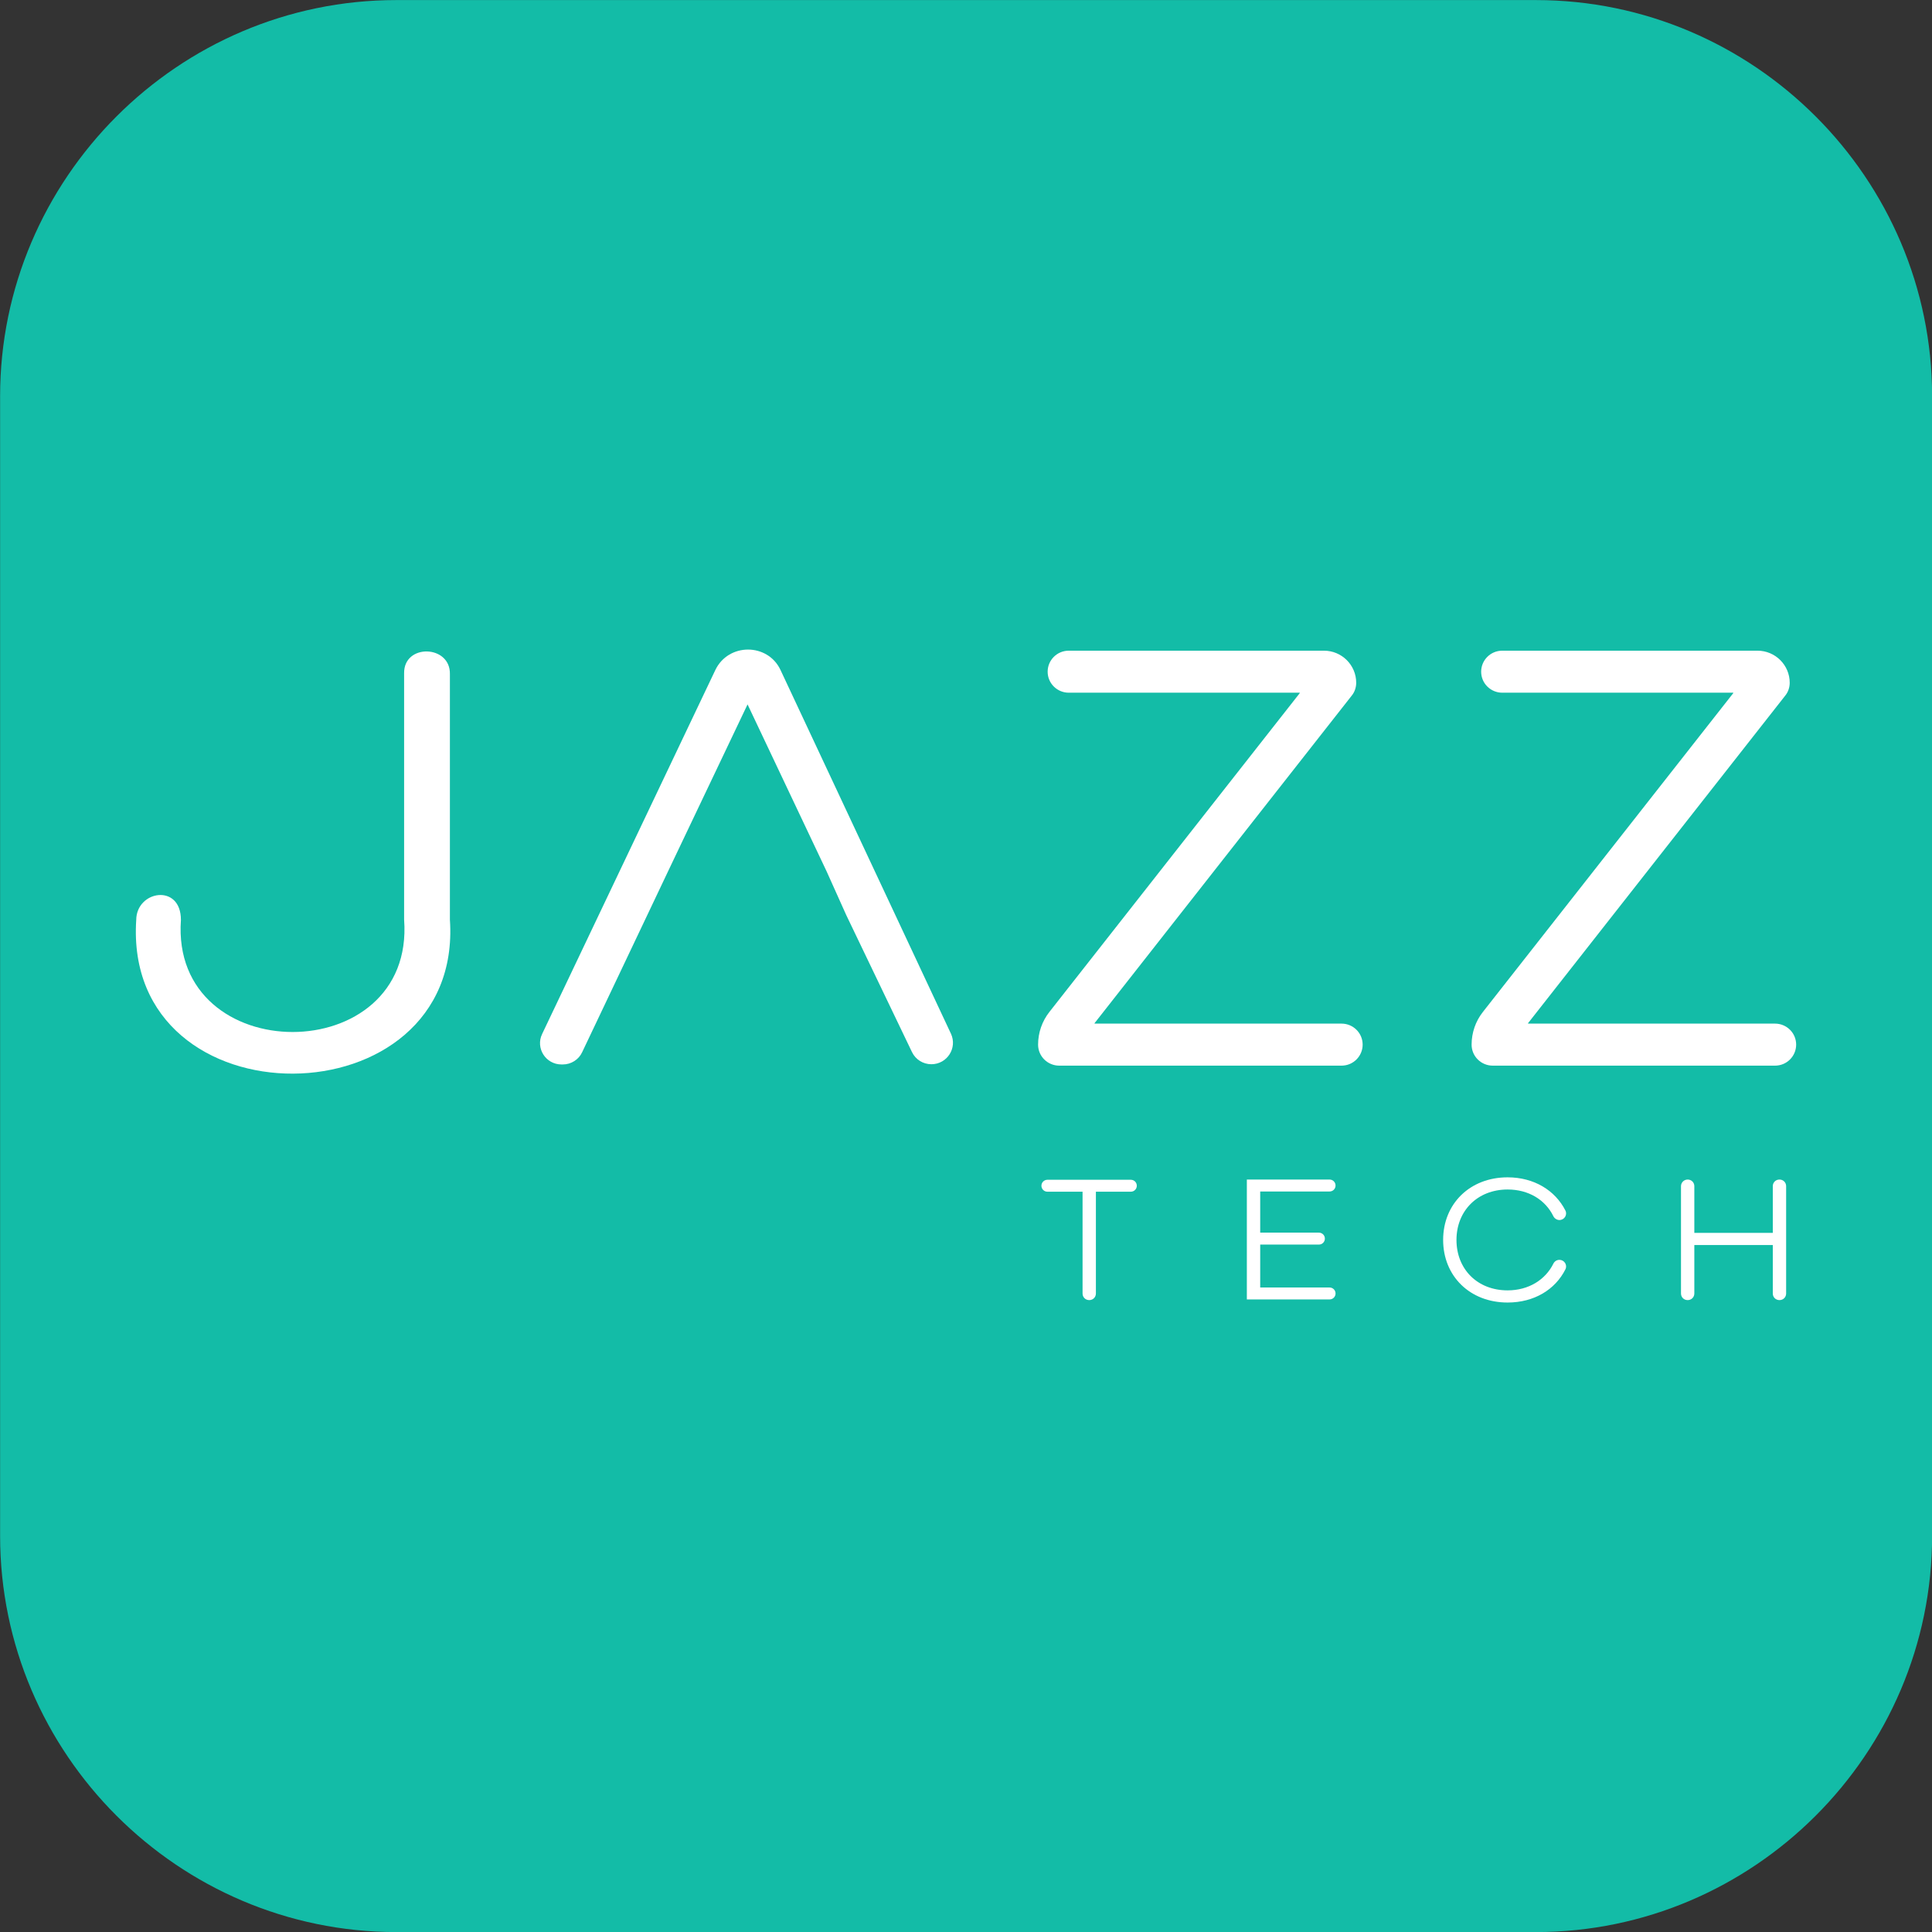 <svg width="256" height="256" viewBox="0 0 256 256" fill="none" xmlns="http://www.w3.org/2000/svg">
<rect x="0" y="0" width="256" height="256" fill="#333333" stroke="none"/>
<g clip-path="url(#clip0_381_1151)">
<path fill-rule="evenodd" clip-rule="evenodd" d="M256.013 203.509C256.013 232.385 232.389 256.009 203.513 256.009H52.512C23.637 256.009 0.013 232.385 0.013 203.509V52.508C0.013 23.633 23.637 0.009 52.512 0.009H203.513C232.389 0.009 256.013 23.633 256.013 52.508V203.509Z" fill="#13BCA7"/>
<path d="M143.415 157.908H138.791C138.349 157.908 137.995 157.557 137.995 157.117C137.995 156.677 138.349 156.326 138.791 156.326H149.837C150.279 156.326 150.632 156.677 150.632 157.117C150.632 157.557 150.279 157.908 149.837 157.908H145.212V171.391C145.212 171.889 144.829 172.27 144.328 172.27C143.828 172.27 143.445 171.889 143.445 171.391V157.908H143.415Z" fill="white"/>
<path d="M165.214 156.297H176.172C176.614 156.297 176.967 156.648 176.967 157.088C176.967 157.528 176.614 157.88 176.172 157.88H166.983V163.331H174.758C175.2 163.331 175.553 163.683 175.553 164.122C175.553 164.562 175.2 164.914 174.758 164.914H166.983V170.6H176.172C176.614 170.6 176.967 170.951 176.967 171.391C176.967 171.831 176.614 172.182 176.172 172.182H165.214V156.297Z" fill="white"/>
<path d="M191.223 164.298C191.223 159.521 194.757 156.003 199.765 156.003C203.27 156.003 206.069 157.733 207.424 160.4C207.718 160.986 207.276 161.66 206.628 161.66C206.304 161.66 205.98 161.455 205.833 161.162C204.773 158.993 202.563 157.615 199.765 157.615C195.759 157.615 192.99 160.458 192.99 164.298C192.99 168.167 195.759 170.98 199.765 170.98C202.563 170.98 204.773 169.574 205.833 167.434C205.98 167.141 206.275 166.936 206.628 166.936C207.276 166.936 207.718 167.61 207.424 168.196C206.069 170.892 203.27 172.592 199.765 172.592C194.757 172.592 191.223 169.075 191.223 164.298Z" fill="white"/>
<path d="M223.623 156.297C224.124 156.297 224.507 156.678 224.507 157.176V163.36H234.905V157.176C234.905 156.678 235.288 156.297 235.789 156.297C236.289 156.297 236.672 156.678 236.672 157.176V171.391C236.672 171.889 236.289 172.27 235.789 172.27C235.288 172.27 234.905 171.889 234.905 171.391V164.972H224.507V171.391C224.507 171.889 224.124 172.27 223.623 172.27C223.122 172.27 222.74 171.889 222.74 171.391V157.176C222.74 156.707 223.122 156.297 223.623 156.297Z" fill="white"/>
<path d="M139.055 134.081L172.222 91.846C172.252 91.817 172.222 91.787 172.193 91.787H141.617C140.086 91.787 138.819 90.556 138.819 89.003C138.819 87.479 140.056 86.219 141.617 86.219H175.433C177.789 86.219 179.704 88.124 179.704 90.469C179.704 91.084 179.498 91.7 179.115 92.168L145.034 135.576C145.005 135.605 145.034 135.634 145.064 135.634H177.76C179.292 135.634 180.558 136.865 180.558 138.419C180.558 139.943 179.321 141.203 177.76 141.203H140.351C138.819 141.203 137.552 139.972 137.552 138.419C137.552 136.836 138.083 135.312 139.055 134.081Z" fill="white"/>
<path d="M196.497 134.081L229.664 91.846C229.694 91.817 229.664 91.787 229.635 91.787H199.06C197.528 91.787 196.261 90.556 196.261 89.003C196.261 87.479 197.498 86.219 199.06 86.219H232.875C235.232 86.219 237.146 88.124 237.146 90.469C237.146 91.084 236.94 91.7 236.557 92.168L202.476 135.576C202.447 135.605 202.476 135.634 202.506 135.634H235.202C236.734 135.634 238 136.865 238 138.419C238 139.943 236.763 141.203 235.202 141.203H197.793C196.261 141.203 194.995 139.972 194.995 138.419C194.995 136.836 195.525 135.312 196.497 134.081Z" fill="white"/>
<path d="M59.614 121.86V89.327C59.703 85.429 53.488 85.253 53.547 89.21V121.86C55.019 141.703 22.559 141.703 23.973 121.89C23.973 117.024 18.082 117.992 18.052 121.89C16.255 149.265 61.441 148.854 59.614 121.86Z" fill="white"/>
<path d="M95.232 89.009C96.775 85.759 101.454 85.771 102.963 88.977C102.963 88.977 102.963 88.977 102.963 88.977L125.555 137.189C125.555 137.189 125.555 137.189 125.555 137.19C126.272 138.734 125.138 140.516 123.414 140.516C122.505 140.516 121.694 140.009 121.299 139.2C121.298 139.199 121.298 139.199 121.298 139.198L112.584 121.038L109.966 115.212L109.961 115.201L99.622 93.365L99.056 92.17L98.487 93.364L88.089 115.199L85.32 121.033L76.689 139.204L76.686 139.212C76.319 140.01 75.484 140.546 74.576 140.546H74.399C72.674 140.546 71.546 138.764 72.285 137.225L72.286 137.223L95.232 89.009Z" fill="white"/>
<path d="M102.963 88.977C101.454 85.771 96.775 85.759 95.232 89.009L72.286 137.223L72.285 137.225C71.546 138.764 72.674 140.546 74.399 140.546H74.576C75.484 140.546 76.319 140.01 76.686 139.212L76.689 139.204L85.32 121.033L88.089 115.199L98.487 93.364L99.056 92.17L99.622 93.365L109.961 115.201L109.966 115.212L112.584 121.038L121.298 139.198C121.298 139.199 121.298 139.199 121.299 139.2C121.694 140.009 122.505 140.516 123.414 140.516C125.138 140.516 126.272 138.734 125.555 137.19C125.555 137.189 125.555 137.189 125.555 137.189L102.963 88.977ZM102.963 88.977C102.963 88.977 102.963 88.977 102.963 88.977Z" stroke="white"/>
</g>
<defs>
<clipPath id="clip0_381_1151">
<rect width="256" height="256" fill="white"/>
</clipPath>
</defs>
</svg>
